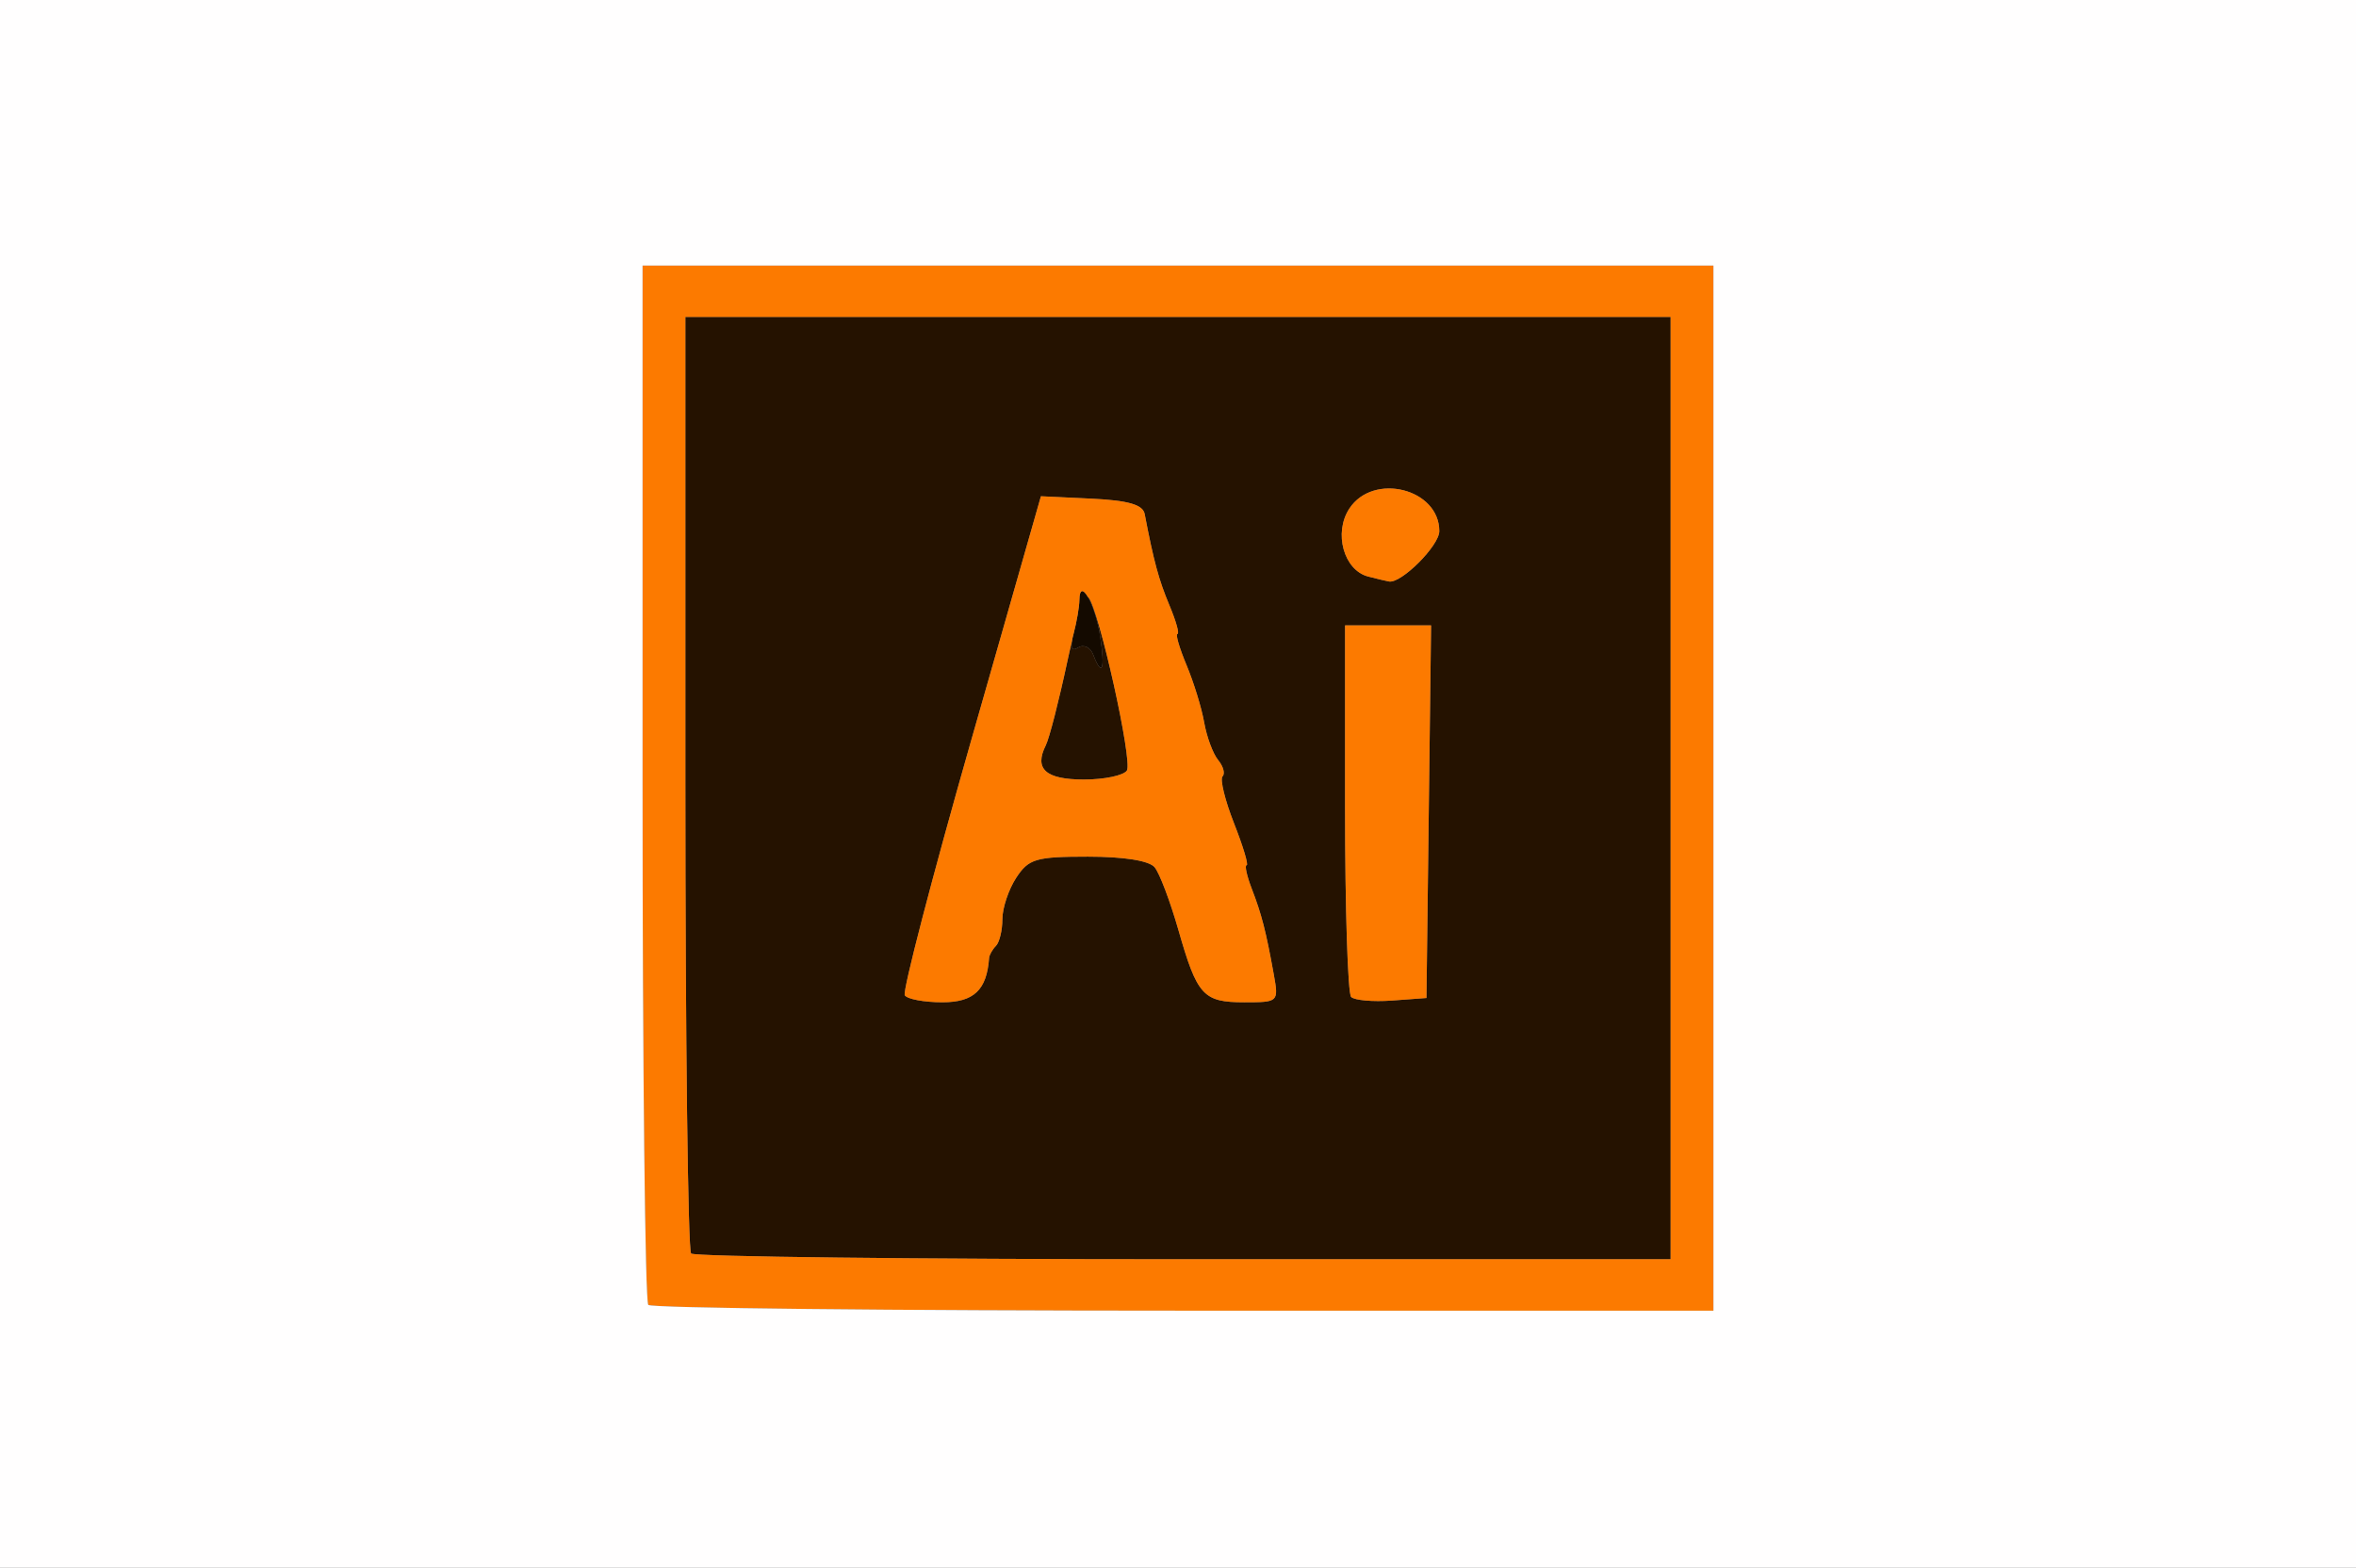 <svg xmlns="http://www.w3.org/2000/svg" width="275" height="183" viewBox="0 0 275 183">
<rect x="0" y="0" width="275" height="183" fill="#808080" stroke="none"/>
<g>
<path d="M 128.41 74.25 C129.01,78.15 128.65,79.14 127.61,76.44 C127.28,75.56 126.50,75.19 125.85,75.59 C125.03,76.10 124.88,75.60 125.33,73.91 C125.68,72.58 125.98,70.85 125.99,70.05 C126.01,67.30 127.82,70.44 128.41,74.25 Z" fill="rgb(20,10,0)"/>
<path d="M 195.00 37.00 L 195.00 147.00 L 138.17 147.00 C106.91,147.00 81.03,146.70 80.67,146.33 C80.30,145.97 80.00,121.22 80.00,91.33 L 80.00 37.00 ZM 105.61 116.18 C105.89,116.63 107.86,117.00 109.99,117.00 C113.67,117.00 115.18,115.57 115.45,111.83 C115.48,111.47 115.84,110.83 116.25,110.42 C116.66,110.00 117.00,108.60 117.00,107.30 C117.00,106.00 117.73,103.82 118.62,102.46 C120.07,100.25 120.91,100.00 126.99,100.00 C131.19,100.00 134.15,100.47 134.78,101.25 C135.35,101.94 136.58,105.20 137.53,108.50 C139.74,116.23 140.43,117.00 145.25,117.00 C149.23,117.00 149.26,116.97 148.68,113.75 C147.77,108.71 147.26,106.72 146.11,103.75 C145.53,102.24 145.26,101.00 145.51,101.00 C145.76,101.00 145.10,98.80 144.04,96.11 C142.98,93.42 142.38,90.95 142.70,90.63 C143.02,90.31 142.79,89.46 142.19,88.73 C141.59,88.01 140.86,86.04 140.56,84.36 C140.27,82.68 139.34,79.66 138.50,77.65 C137.66,75.64 137.18,74.00 137.44,74.00 C137.69,74.00 137.27,72.49 136.49,70.64 C135.25,67.67 134.67,65.53 133.61,60.00 C133.40,58.91 131.70,58.42 127.41,58.21 L 121.50 57.93 L 113.30 86.64 C108.79,102.44 105.33,115.73 105.61,116.18 ZM 157.71 116.38 C158.11,116.77 160.24,116.96 162.46,116.80 L 166.50 116.50 L 167.04 73.00 L 157.00 73.00 L 157.00 94.33 C157.00,106.07 157.32,115.99 157.71,116.38 ZM 128.41 74.25 C128.12,72.34 127.51,70.60 126.98,69.69 C127.00,69.69 127.02,69.70 127.04,69.72 C128.27,71.09 132.22,88.84 131.54,89.94 C131.18,90.52 128.92,91.00 126.52,91.00 C122.05,91.00 120.68,89.77 122.07,87.00 C122.48,86.18 123.61,81.77 124.58,77.22 C124.76,76.40 124.93,75.62 125.11,74.89 C124.98,75.78 125.22,75.98 125.85,75.59 C126.50,75.19 127.28,75.56 127.61,76.44 C128.65,79.14 129.01,78.15 128.41,74.25 ZM 159.69 67.30 C160.69,67.56 161.78,67.82 162.12,67.88 C163.55,68.15 168.00,63.70 168.00,62.00 C168.00,57.04 160.29,55.11 157.50,59.37 C155.64,62.20 156.85,66.56 159.69,67.30 Z" fill="rgb(37,18,0)"/>
<path d="M 200.00 31.00 L 200.00 153.00 L 138.17 153.00 C104.16,153.00 76.03,152.70 75.67,152.33 C75.30,151.97 75.00,124.52 75.00,91.33 L 75.00 31.00 ZM 195.00 37.00 L 80.00 37.00 L 80.00 91.33 C80.00,121.22 80.30,145.97 80.67,146.33 C81.03,146.70 106.91,147.00 138.17,147.00 L 195.00 147.00 ZM 105.61 116.18 C105.33,115.73 108.79,102.44 113.30,86.64 L 121.50 57.93 L 127.41 58.21 C131.70,58.42 133.40,58.91 133.61,60.00 C134.67,65.53 135.25,67.67 136.49,70.64 C137.27,72.49 137.69,74.00 137.44,74.00 C137.18,74.00 137.66,75.64 138.50,77.65 C139.34,79.66 140.27,82.68 140.56,84.36 C140.86,86.04 141.59,88.01 142.19,88.73 C142.79,89.46 143.02,90.31 142.70,90.63 C142.38,90.95 142.98,93.42 144.04,96.11 C145.10,98.80 145.76,101.00 145.51,101.00 C145.26,101.00 145.53,102.24 146.11,103.75 C147.26,106.72 147.77,108.71 148.68,113.75 C149.26,116.97 149.23,117.00 145.25,117.00 C140.43,117.00 139.74,116.23 137.53,108.50 C136.58,105.20 135.35,101.94 134.78,101.25 C134.15,100.47 131.19,100.00 126.99,100.00 C120.91,100.00 120.07,100.25 118.62,102.46 C117.73,103.82 117.00,106.00 117.00,107.30 C117.00,108.60 116.66,110.00 116.25,110.42 C115.84,110.83 115.48,111.47 115.45,111.83 C115.18,115.57 113.67,117.00 109.99,117.00 C107.86,117.00 105.89,116.63 105.61,116.18 ZM 157.71 116.38 C157.32,115.99 157.00,106.07 157.00,94.33 L 157.00 73.00 L 167.04 73.00 L 166.50 116.50 L 162.46 116.80 C160.24,116.96 158.11,116.77 157.71,116.38 ZM 125.33 73.91 C125.22,74.30 125.15,74.62 125.11,74.89 C124.93,75.62 124.76,76.40 124.58,77.22 C123.61,81.77 122.48,86.18 122.07,87.00 C120.68,89.77 122.05,91.00 126.52,91.00 C128.92,91.00 131.18,90.52 131.54,89.94 C132.22,88.84 128.27,71.09 127.04,69.72 C127.02,69.70 127.00,69.69 126.98,69.69 C126.46,68.77 126.00,68.68 125.99,70.05 C125.98,70.85 125.68,72.58 125.33,73.91 ZM 159.69 67.30 C156.85,66.56 155.64,62.20 157.50,59.37 C160.29,55.11 168.00,57.04 168.00,62.00 C168.00,63.70 163.55,68.15 162.12,67.88 C161.78,67.82 160.69,67.56 159.69,67.30 Z" fill="rgb(252,122,0)"/>
<path d="M 0.00 91.50 L 0.00 0.00 L 137.50 0.00 L 275.00 0.00 L 275.00 91.50 L 275.00 183.00 L 137.50 183.00 L 0.00 183.00 L 0.00 91.50 ZM 200.00 92.00 L 200.00 31.00 L 137.50 31.00 L 75.00 31.00 L 75.00 91.33 C75.00,124.52 75.30,151.97 75.67,152.33 C76.03,152.70 104.16,153.00 138.17,153.00 L 200.00 153.00 L 200.00 92.00 Z" fill="rgb(255,254,254)"/>
</g>
</svg>